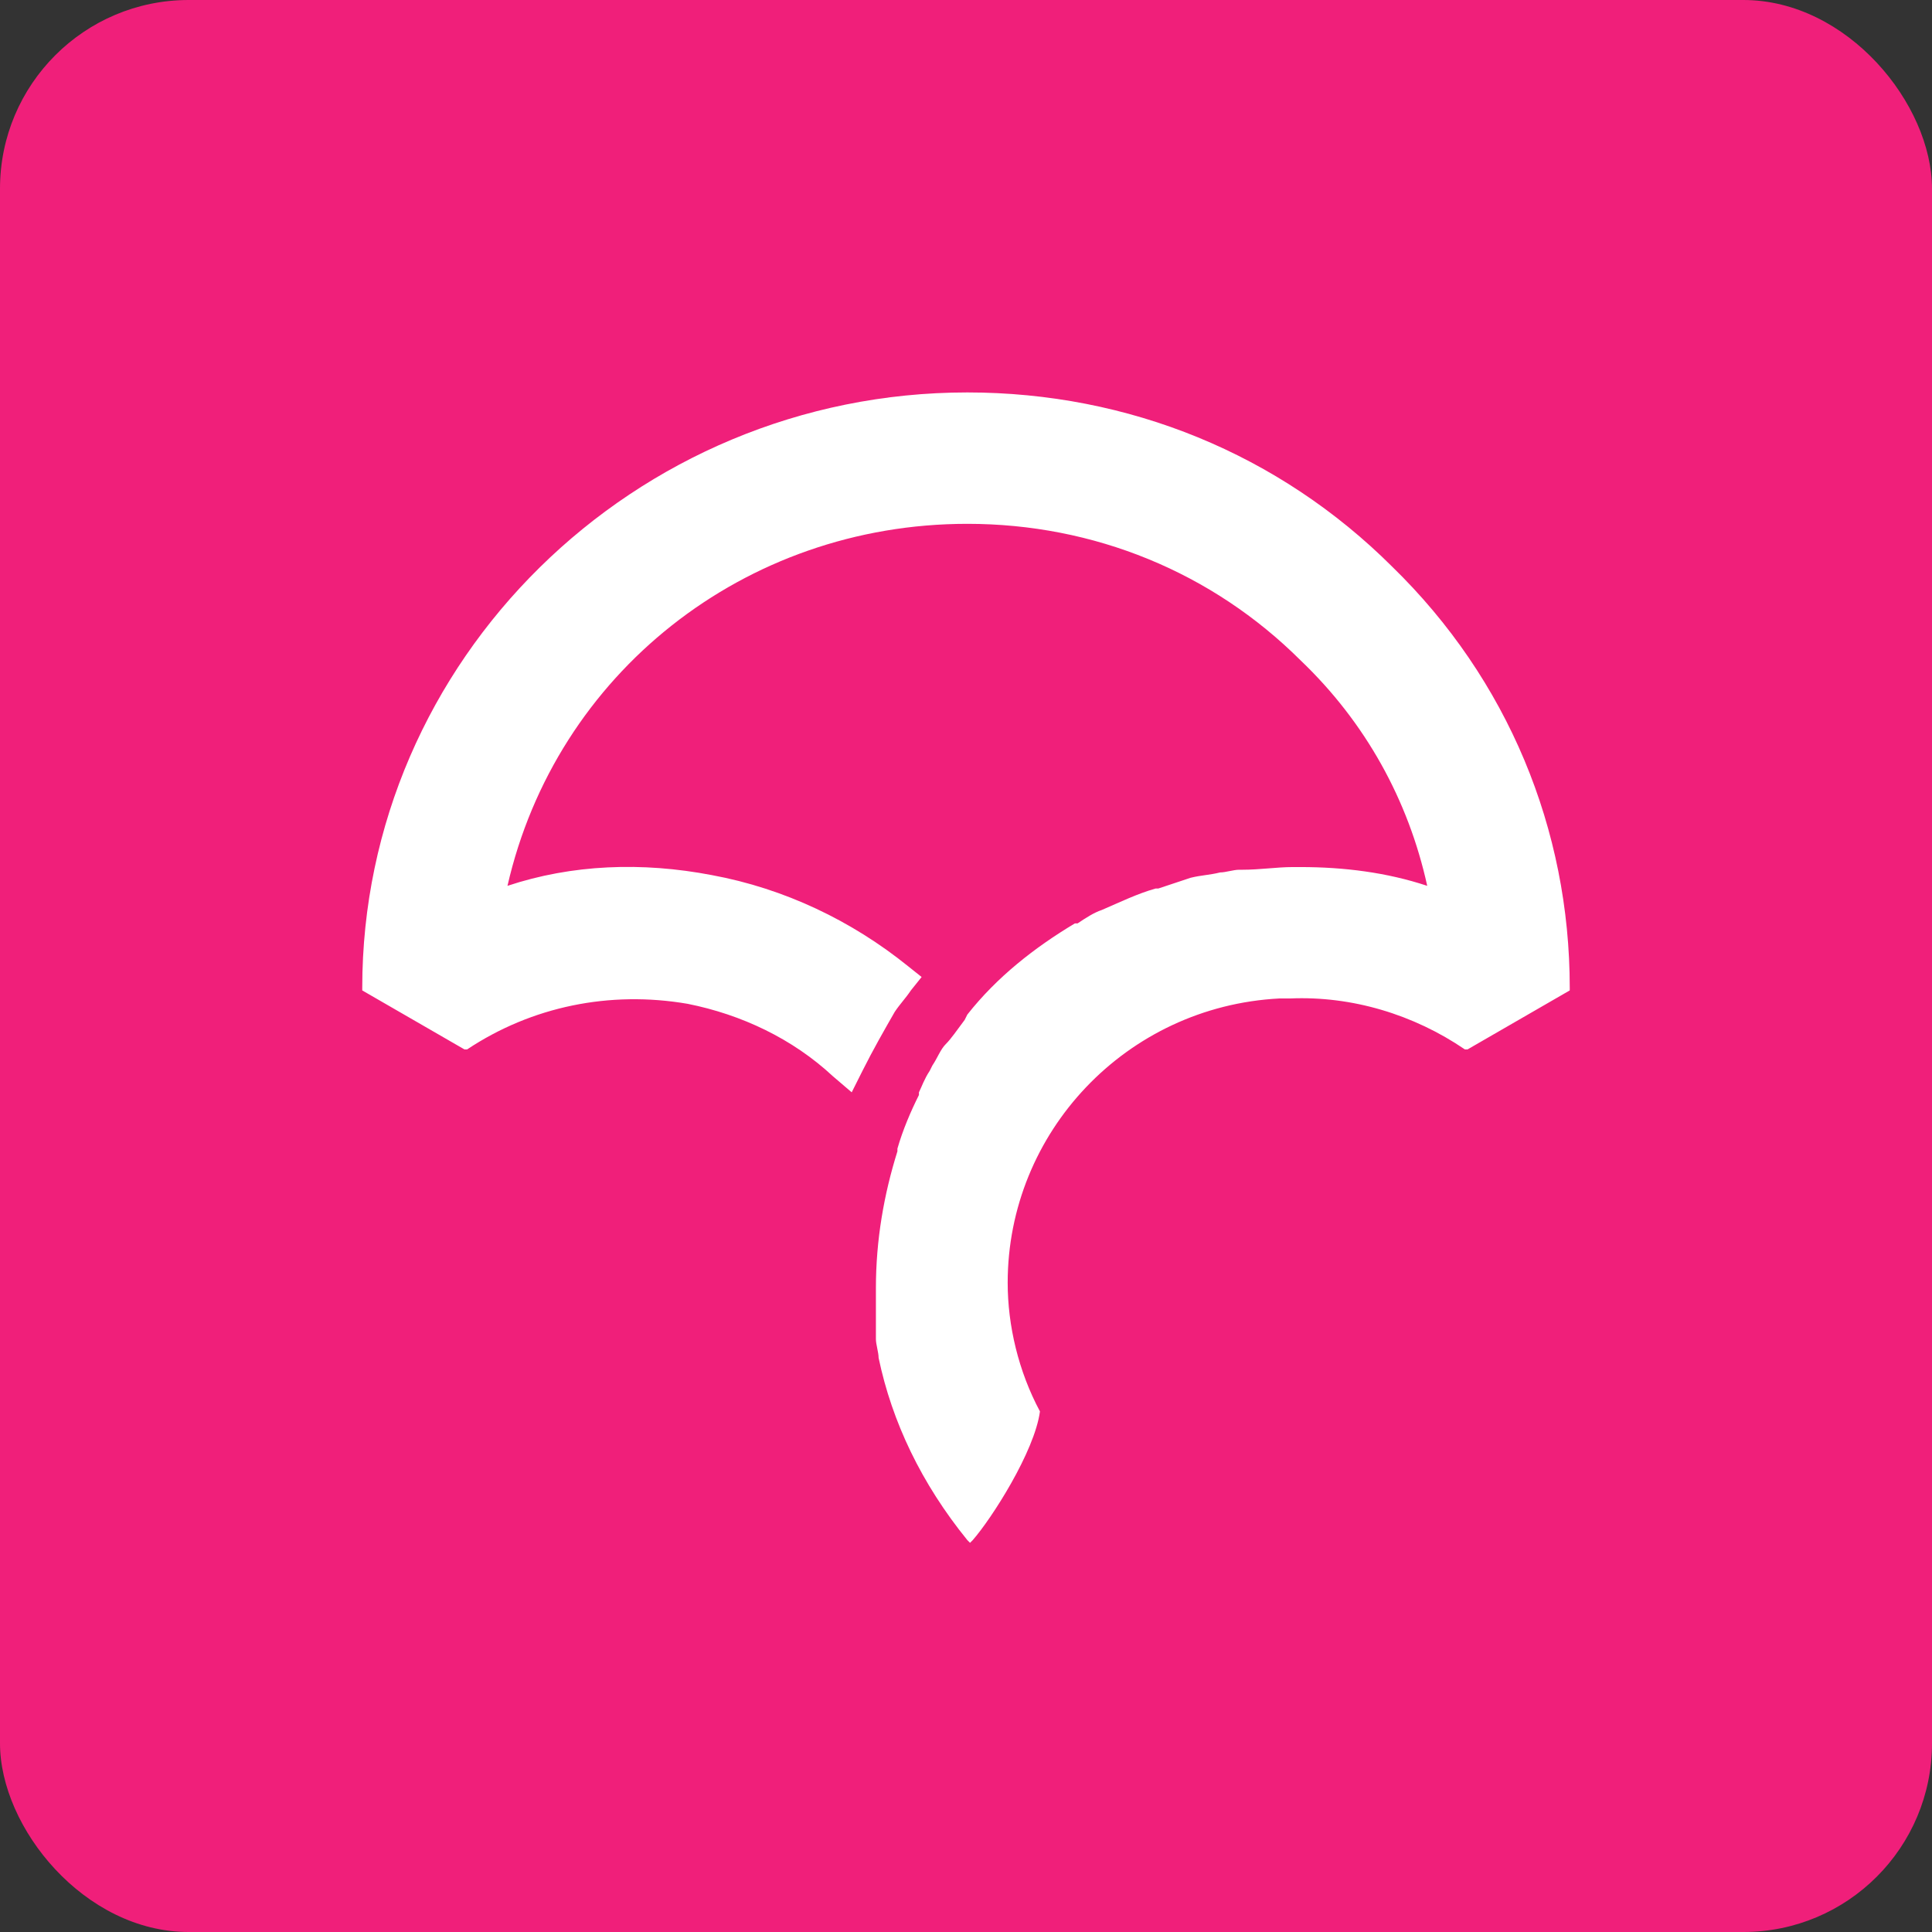 <svg width="256" height="256" viewBox="0 0 256 256" fill="none" xmlns="http://www.w3.org/2000/svg">
<rect x="0" y="0" width="256" height="256" fill="#333333" stroke="none"/>
<rect width="256" height="256" rx="25" fill="#F01F7A"/>
<path d="M128.178 52C83.991 52 48 87.532 48 130.88V131.236L61.541 139.052H61.898C70.45 133.368 80.784 131.236 91.118 133.012C98.245 134.434 105.015 137.631 110.361 142.606L112.855 144.738L114.281 141.895C115.706 139.052 117.131 136.565 118.557 134.078C119.269 133.012 119.982 132.302 120.695 131.236L122.12 129.459L120.338 128.038C112.855 121.997 103.947 117.734 94.325 115.957C85.06 114.18 75.795 114.536 67.243 117.378C73.657 89.308 98.601 69.41 128.178 69.41C144.927 69.41 160.606 75.806 172.365 87.532C180.918 95.704 186.619 106.008 189.114 117.378C183.768 115.602 178.067 114.891 172.365 114.891H171.296C169.158 114.891 167.02 115.247 164.526 115.247H164.169C163.457 115.247 162.388 115.602 161.675 115.602C160.249 115.957 159.18 115.957 157.755 116.312L156.686 116.668C155.617 117.023 154.548 117.378 153.479 117.734H153.123C150.628 118.444 148.49 119.51 145.996 120.576C144.927 120.932 143.857 121.642 142.788 122.353H142.432C137.087 125.551 132.098 129.459 128.178 134.434L127.822 135.144C126.753 136.565 126.04 137.631 125.327 138.342C124.615 139.052 124.258 140.119 123.545 141.184L123.189 141.895C122.477 142.961 122.12 144.027 121.764 144.738V145.093C120.695 147.225 119.626 149.712 118.913 152.199V152.555C117.131 158.24 116.062 164.28 116.062 170.676V171.387C116.062 172.097 116.062 173.163 116.062 173.874C116.062 174.229 116.062 174.584 116.062 174.939C116.062 175.295 116.062 176.006 116.062 176.361V176.716V177.427C116.062 178.138 116.419 179.203 116.419 179.914C118.201 188.442 122.12 196.613 128.178 204.076L128.534 204.431L128.891 204.076C131.385 201.234 137.087 192.35 137.799 187.02C134.949 181.691 133.523 175.65 133.523 169.965C133.523 150.067 149.203 133.368 169.514 132.302H170.94C179.136 131.947 187.332 134.434 194.103 139.052H194.459L208 131.236V130.88C208 109.917 199.805 90.019 184.481 75.096C169.514 60.172 149.559 52 128.178 52Z" fill="white"/>
</svg>
